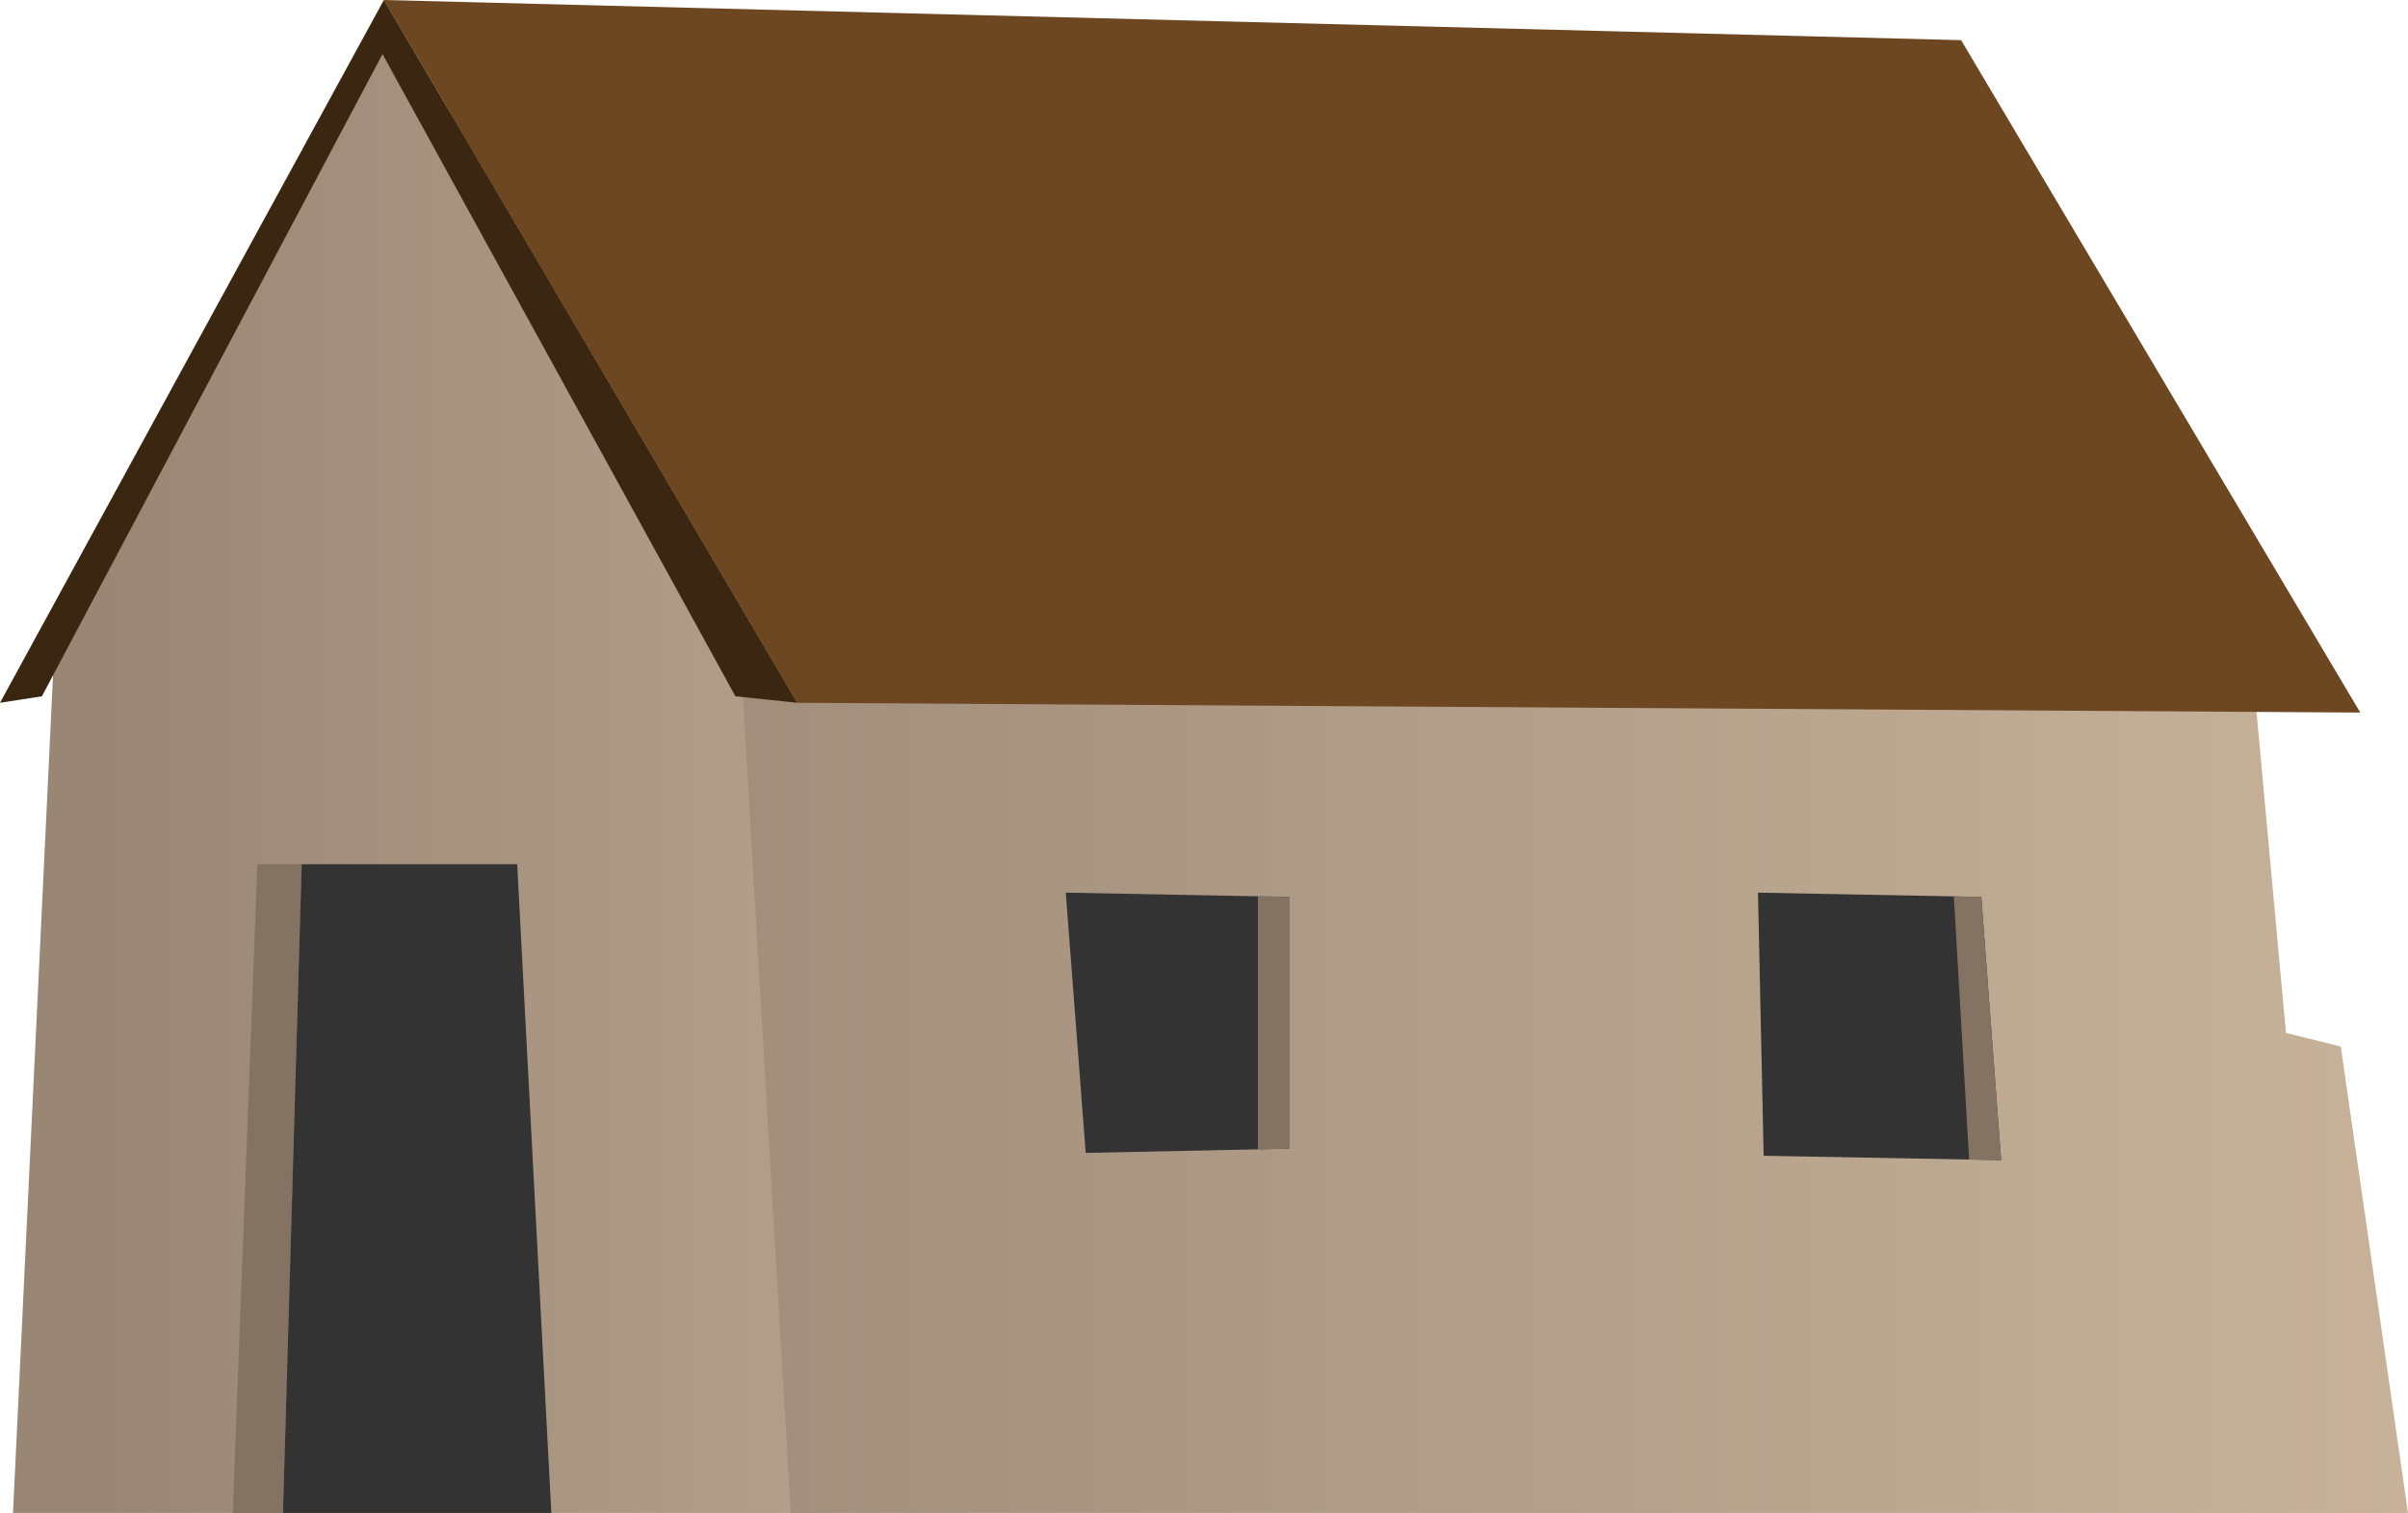 <svg xmlns="http://www.w3.org/2000/svg" xmlns:xlink="http://www.w3.org/1999/xlink" width="537.29" height="337.62" viewBox="0 0 537.29 337.62">
  <defs>
    <style>
      .cls-1 {
        fill: url(#linear-gradient);
      }

      .cls-2 {
        fill: url(#linear-gradient-2);
      }

      .cls-3 {
        fill: #3b2612;
      }

      .cls-4 {
        fill: #6d4722;
      }

      .cls-5 {
        fill: #333;
      }

      .cls-6 {
        fill: #847263;
      }
    </style>
    <linearGradient id="linear-gradient" x1="23.23" y1="171.72" x2="302.56" y2="171.72" gradientUnits="userSpaceOnUse">
      <stop offset="0" stop-color="#998675"/>
      <stop offset="1" stop-color="#c7b299"/>
    </linearGradient>
    <linearGradient id="linear-gradient-2" x1="81.79" y1="238.51" x2="537.29" y2="238.51" xlink:href="#linear-gradient"/>
  </defs>
  <title>House</title>
  <g id="Layer_2" data-name="Layer 2">
    <g id="_0" data-name="0">
      <g>
        <polygon class="cls-1" points="181.99 337.62 188.05 139.41 85.65 5.81 12.37 139.41 2.9 337.62 181.99 337.62"/>
        <polygon class="cls-2" points="522.29 233.55 510.06 230.5 501.71 139.41 164.82 139.41 176.44 337.62 492.28 337.62 519.87 337.62 537.29 337.62 522.29 233.55"/>
        <g>
          <polygon class="cls-3" points="164.09 155.38 177.89 156.83 85.68 0 83.5 8.71 164.09 155.38"/>
          <polygon class="cls-3" points="9.35 155.38 0 156.83 85.65 0 87.13 8.71 9.35 155.38"/>
          <polygon class="cls-4" points="85.65 0 437.58 8.96 526.64 159.01 177.89 156.83 85.65 0"/>
        </g>
        <polygon class="cls-5" points="237.8 199.2 242.25 257.28 287.63 256.33 287.63 200.15 237.8 199.2"/>
        <polygon class="cls-5" points="392.25 199.2 393.52 257.91 446.51 258.89 442.08 200.15 392.25 199.2"/>
        <polygon class="cls-6" points="280.68 200.02 280.68 256.47 287.63 256.33 287.63 200.15 280.68 200.02"/>
        <polygon class="cls-6" points="442.08 200.15 446.51 258.89 439.36 258.75 435.95 200.02 442.08 200.15"/>
        <polygon class="cls-6" points="57.43 192.85 51.93 337.62 63.14 337.62 67.32 192.85 57.43 192.85"/>
        <polygon class="cls-5" points="115.4 192.85 67.32 192.85 63.14 337.62 123.02 337.62 115.4 192.85"/>
      </g>
    </g>
  </g>
</svg>
